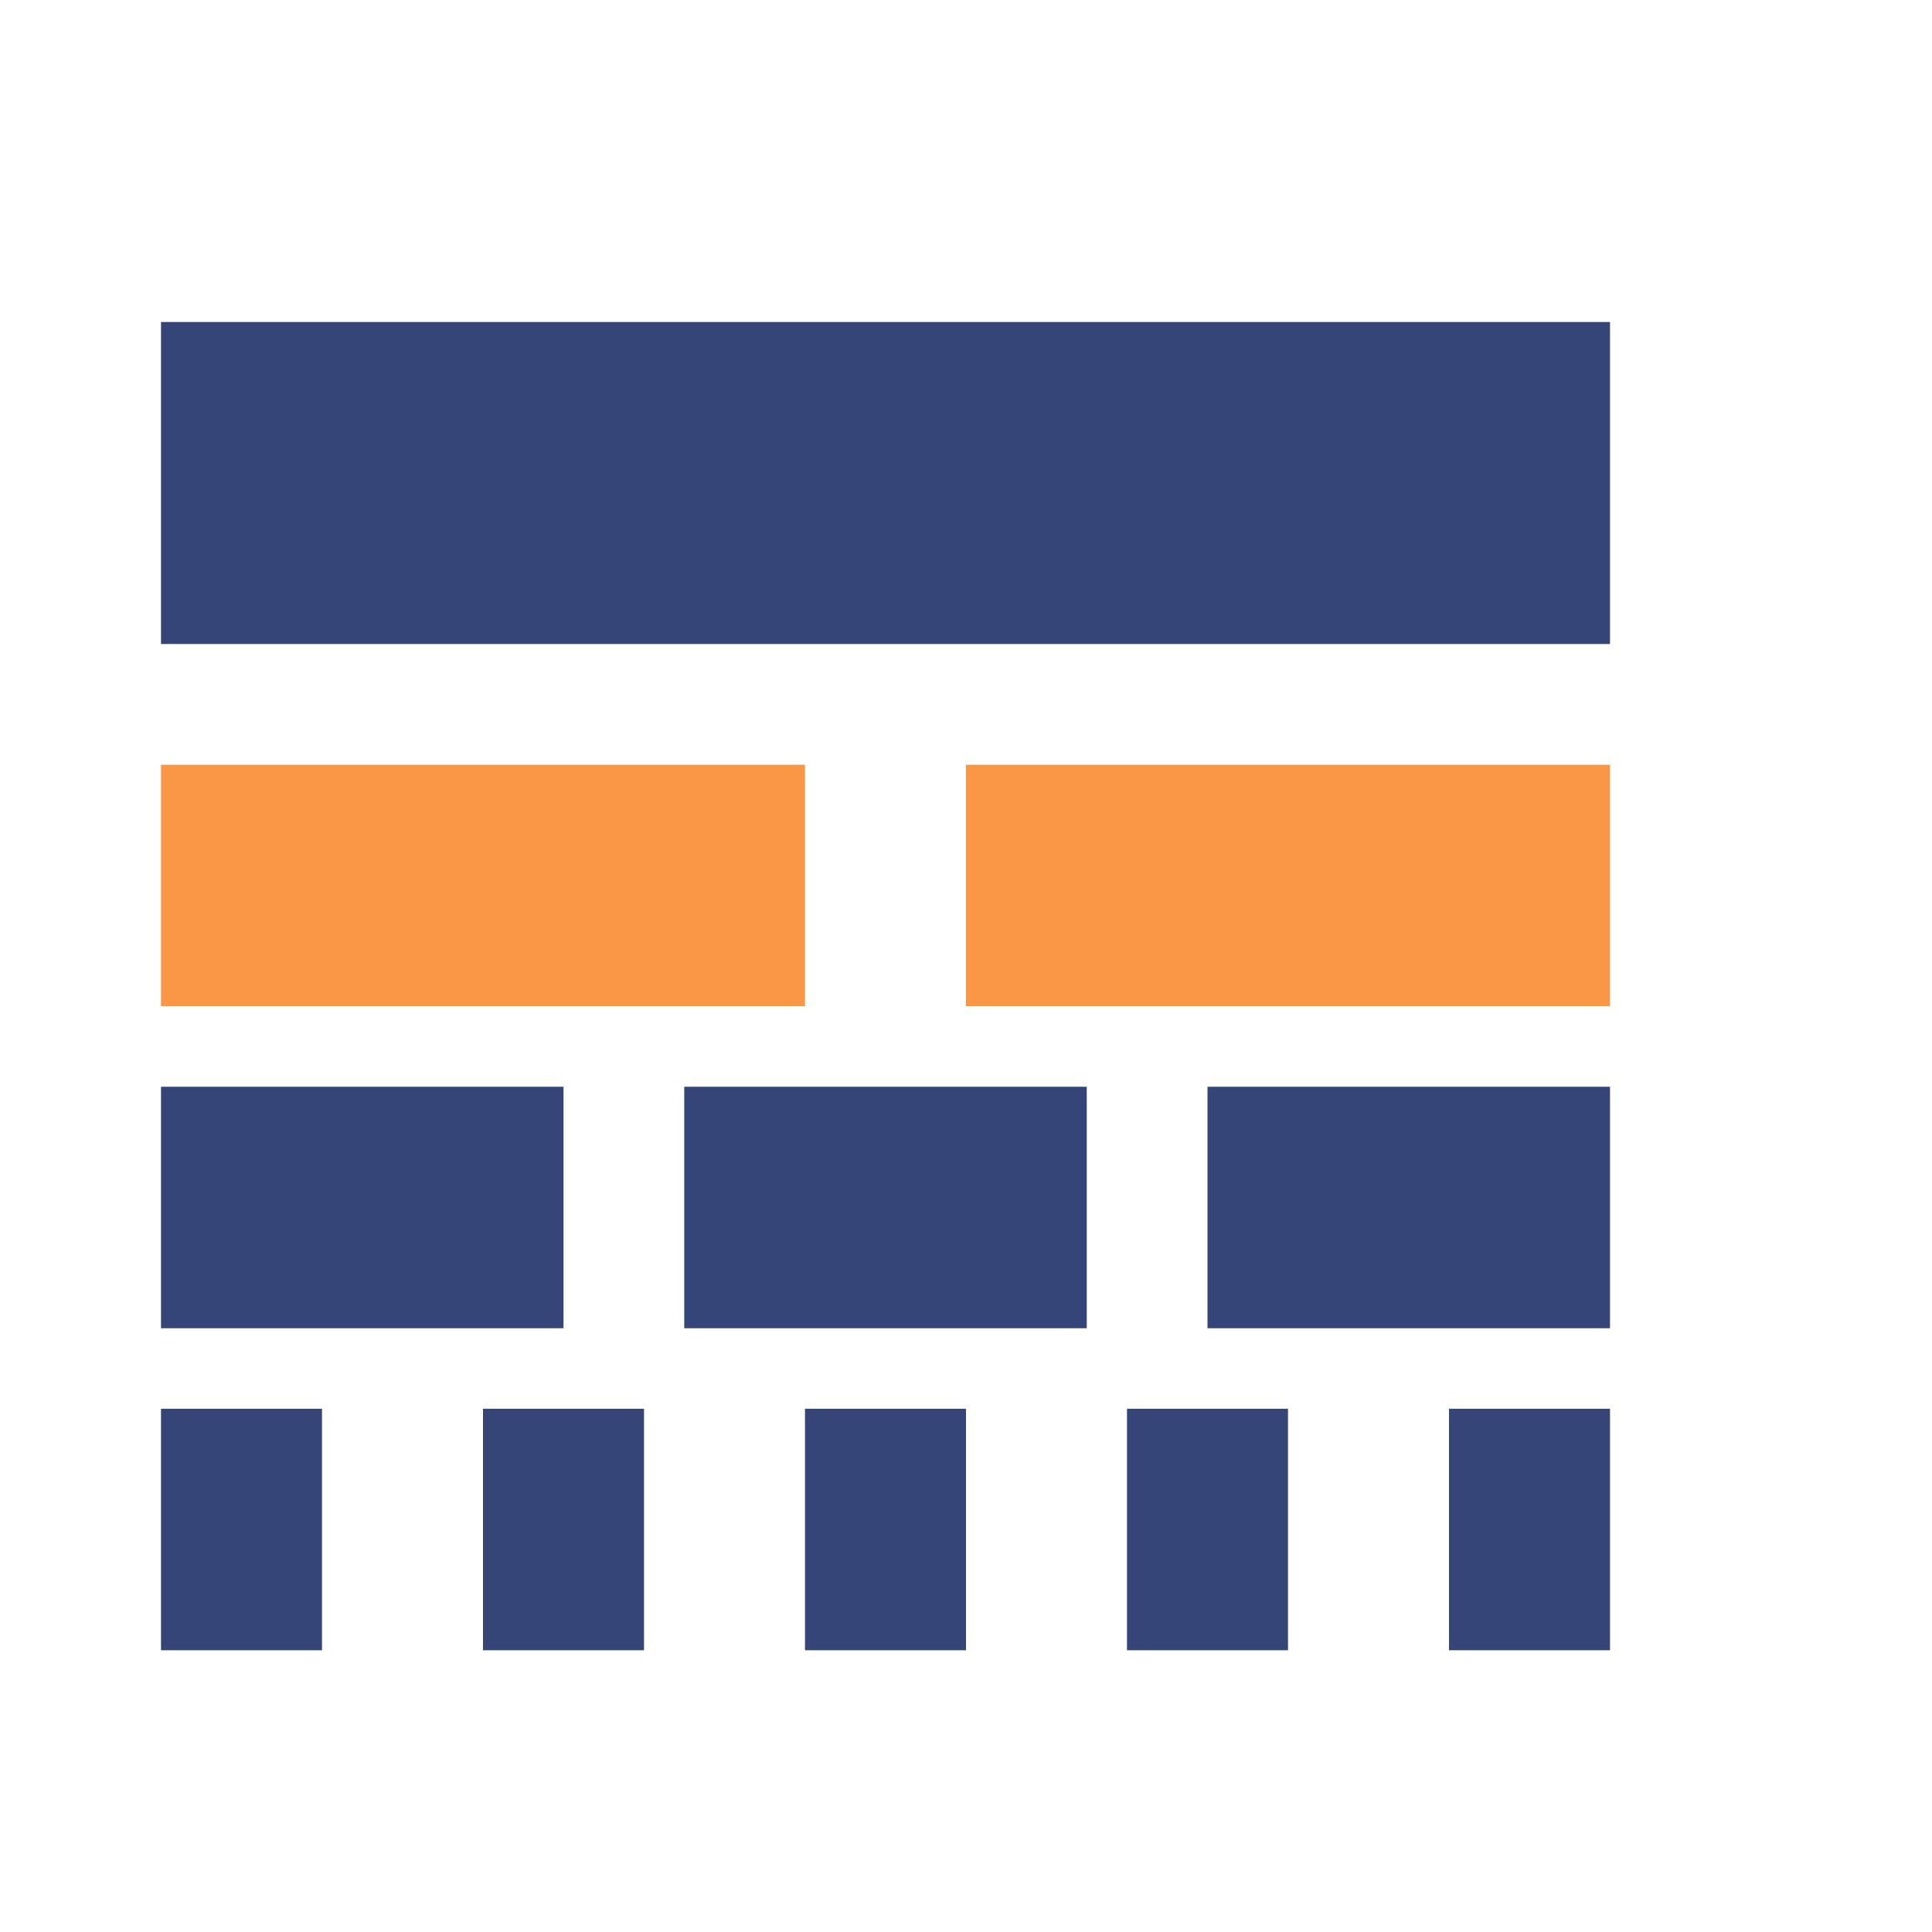 <?xml version="1.0" encoding="utf-8"?>

<svg height="24" width="24" xmlns="http://www.w3.org/2000/svg">
  <style>
    :root {
    --nwdarkblue: #354578;
    --nworange: #f99746;
    }
  </style>

  <!-- No dashes nor gaps -->
  <line stroke="#354578" fill="#354578" x1="2" y1="6" x2="20" y2="6" stroke-width="4" />

  <!-- Dashes and gaps of the same size -->
  <line stroke="#f99746" fill="#f99746" x1="2" y1="11" x2="20" y2="11" stroke-dasharray="8 2" stroke-width="3" />

  <!-- Dashes and gaps of different sizes -->
  <line stroke="#354578" fill="#354578" x1="2" y1="15" x2="20" y2="15" stroke-dasharray="5 1.5" stroke-width="3" />

  <!-- Dashes and gaps of various sizes with an odd number of values -->
  <line stroke="#354578" fill="#354578" x1="2" y1="19" x2="20" y2="19" stroke-dasharray="2 2" stroke-width="3" />
</svg>

